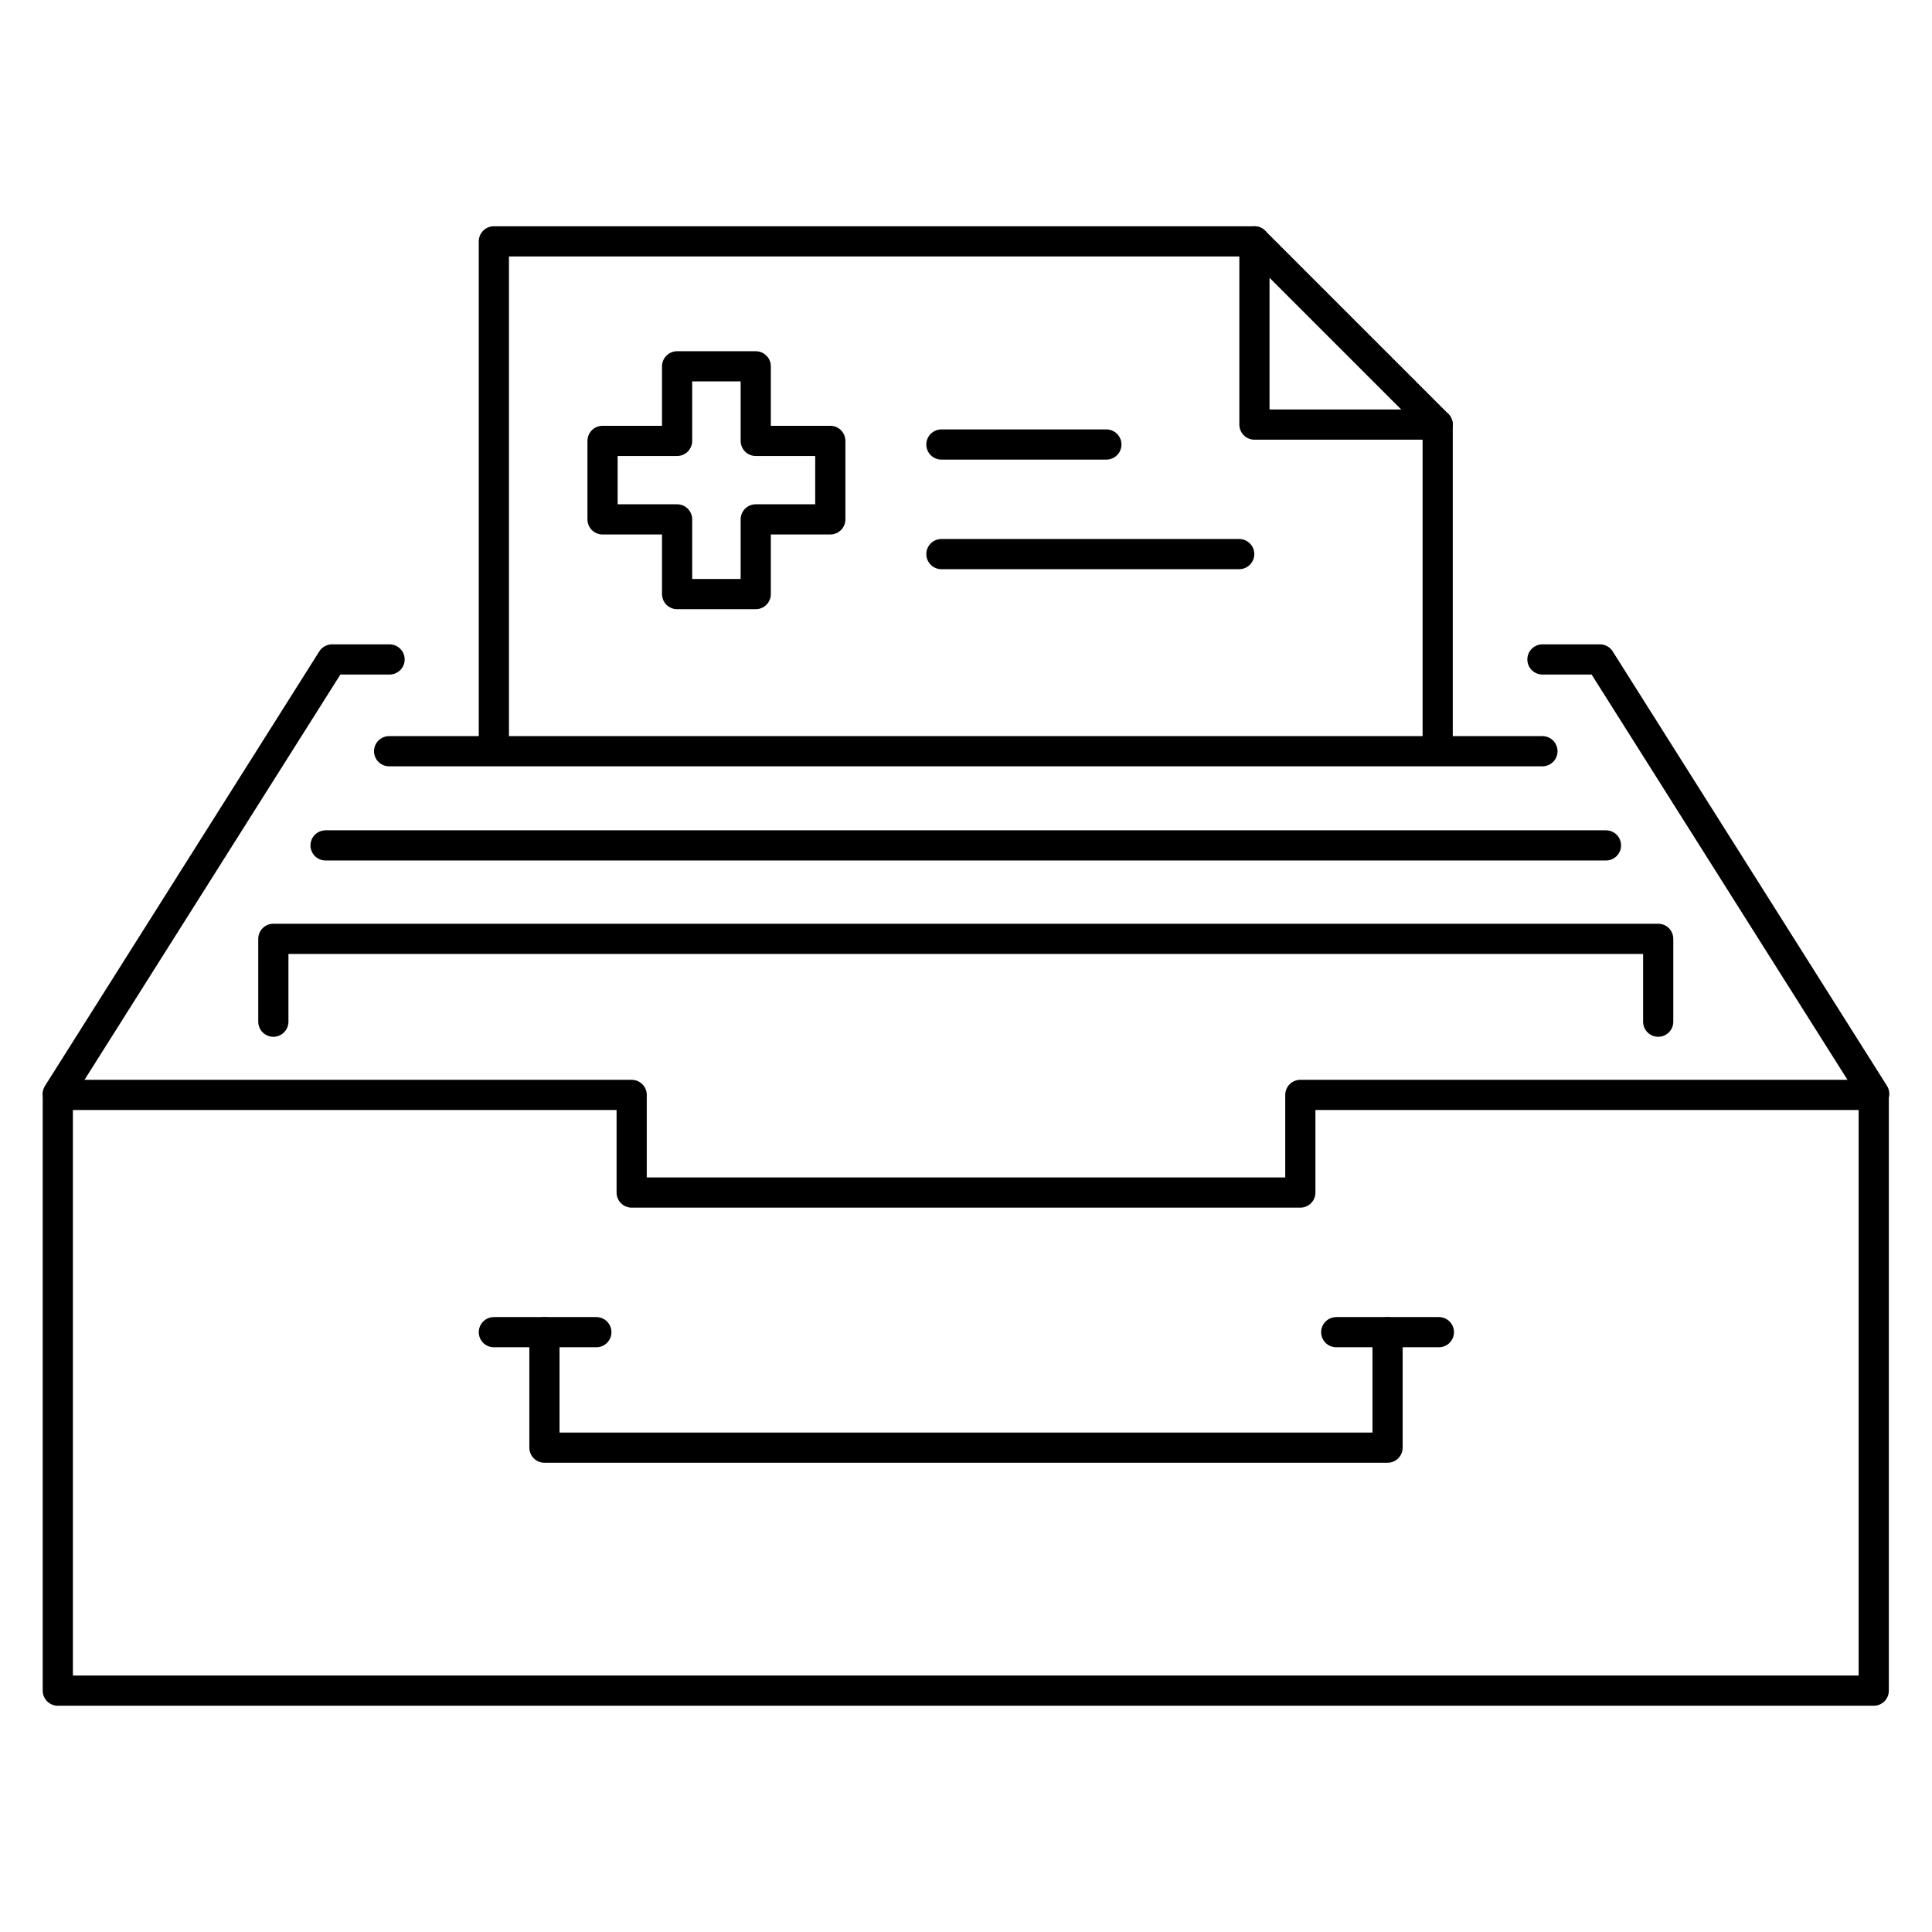 <svg id="Layer_1" data-name="Layer 1" xmlns="http://www.w3.org/2000/svg" viewBox="0 0 128 128"><defs><style>.cls-1{fill:none;stroke:#000;stroke-linecap:round;stroke-linejoin:round;stroke-width:2px;}</style></defs><title>iStar_Design_Medicine_LineIcons_Live-53</title><polyline class="cls-1" points="18.11 67.69 18.11 62.2 109.86 62.2 109.86 67.69"/><line class="cls-1" x1="25.78" y1="49.77" x2="102.19" y2="49.77"/><line class="cls-1" x1="21.57" y1="56.01" x2="106.4" y2="56.01"/><polyline class="cls-1" points="124.17 72.47 106 43.69 102.19 43.69"/><polyline class="cls-1" points="3.83 72.47 22 43.69 25.81 43.69"/><polygon class="cls-1" points="83.11 28.13 95.25 28.13 83.11 15.99 83.11 28.13"/><polyline class="cls-1" points="83.11 15.99 32.72 15.99 32.72 49.23"/><line class="cls-1" x1="95.25" y1="49.23" x2="95.25" y2="28.13"/><line class="cls-1" x1="62.37" y1="29.45" x2="73.3" y2="29.45"/><line class="cls-1" x1="62.37" y1="36.71" x2="82.1" y2="36.71"/><polygon class="cls-1" points="86.15 72.54 86.15 79.01 41.85 79.01 41.85 72.54 3.83 72.54 3.83 112.01 124.14 112.01 124.14 72.54 86.15 72.54"/><polyline class="cls-1" points="91.93 88.26 91.93 95.91 36.07 95.91 36.07 88.26"/><line class="cls-1" x1="39.51" y1="88.26" x2="32.72" y2="88.26"/><line class="cls-1" x1="95.33" y1="88.26" x2="88.53" y2="88.26"/><polygon class="cls-1" points="55.01 29.21 50.07 29.21 50.07 24.27 44.86 24.27 44.86 29.21 39.92 29.21 39.92 34.41 44.86 34.41 44.86 39.36 50.07 39.36 50.07 34.41 55.01 34.41 55.01 29.21"/></svg>